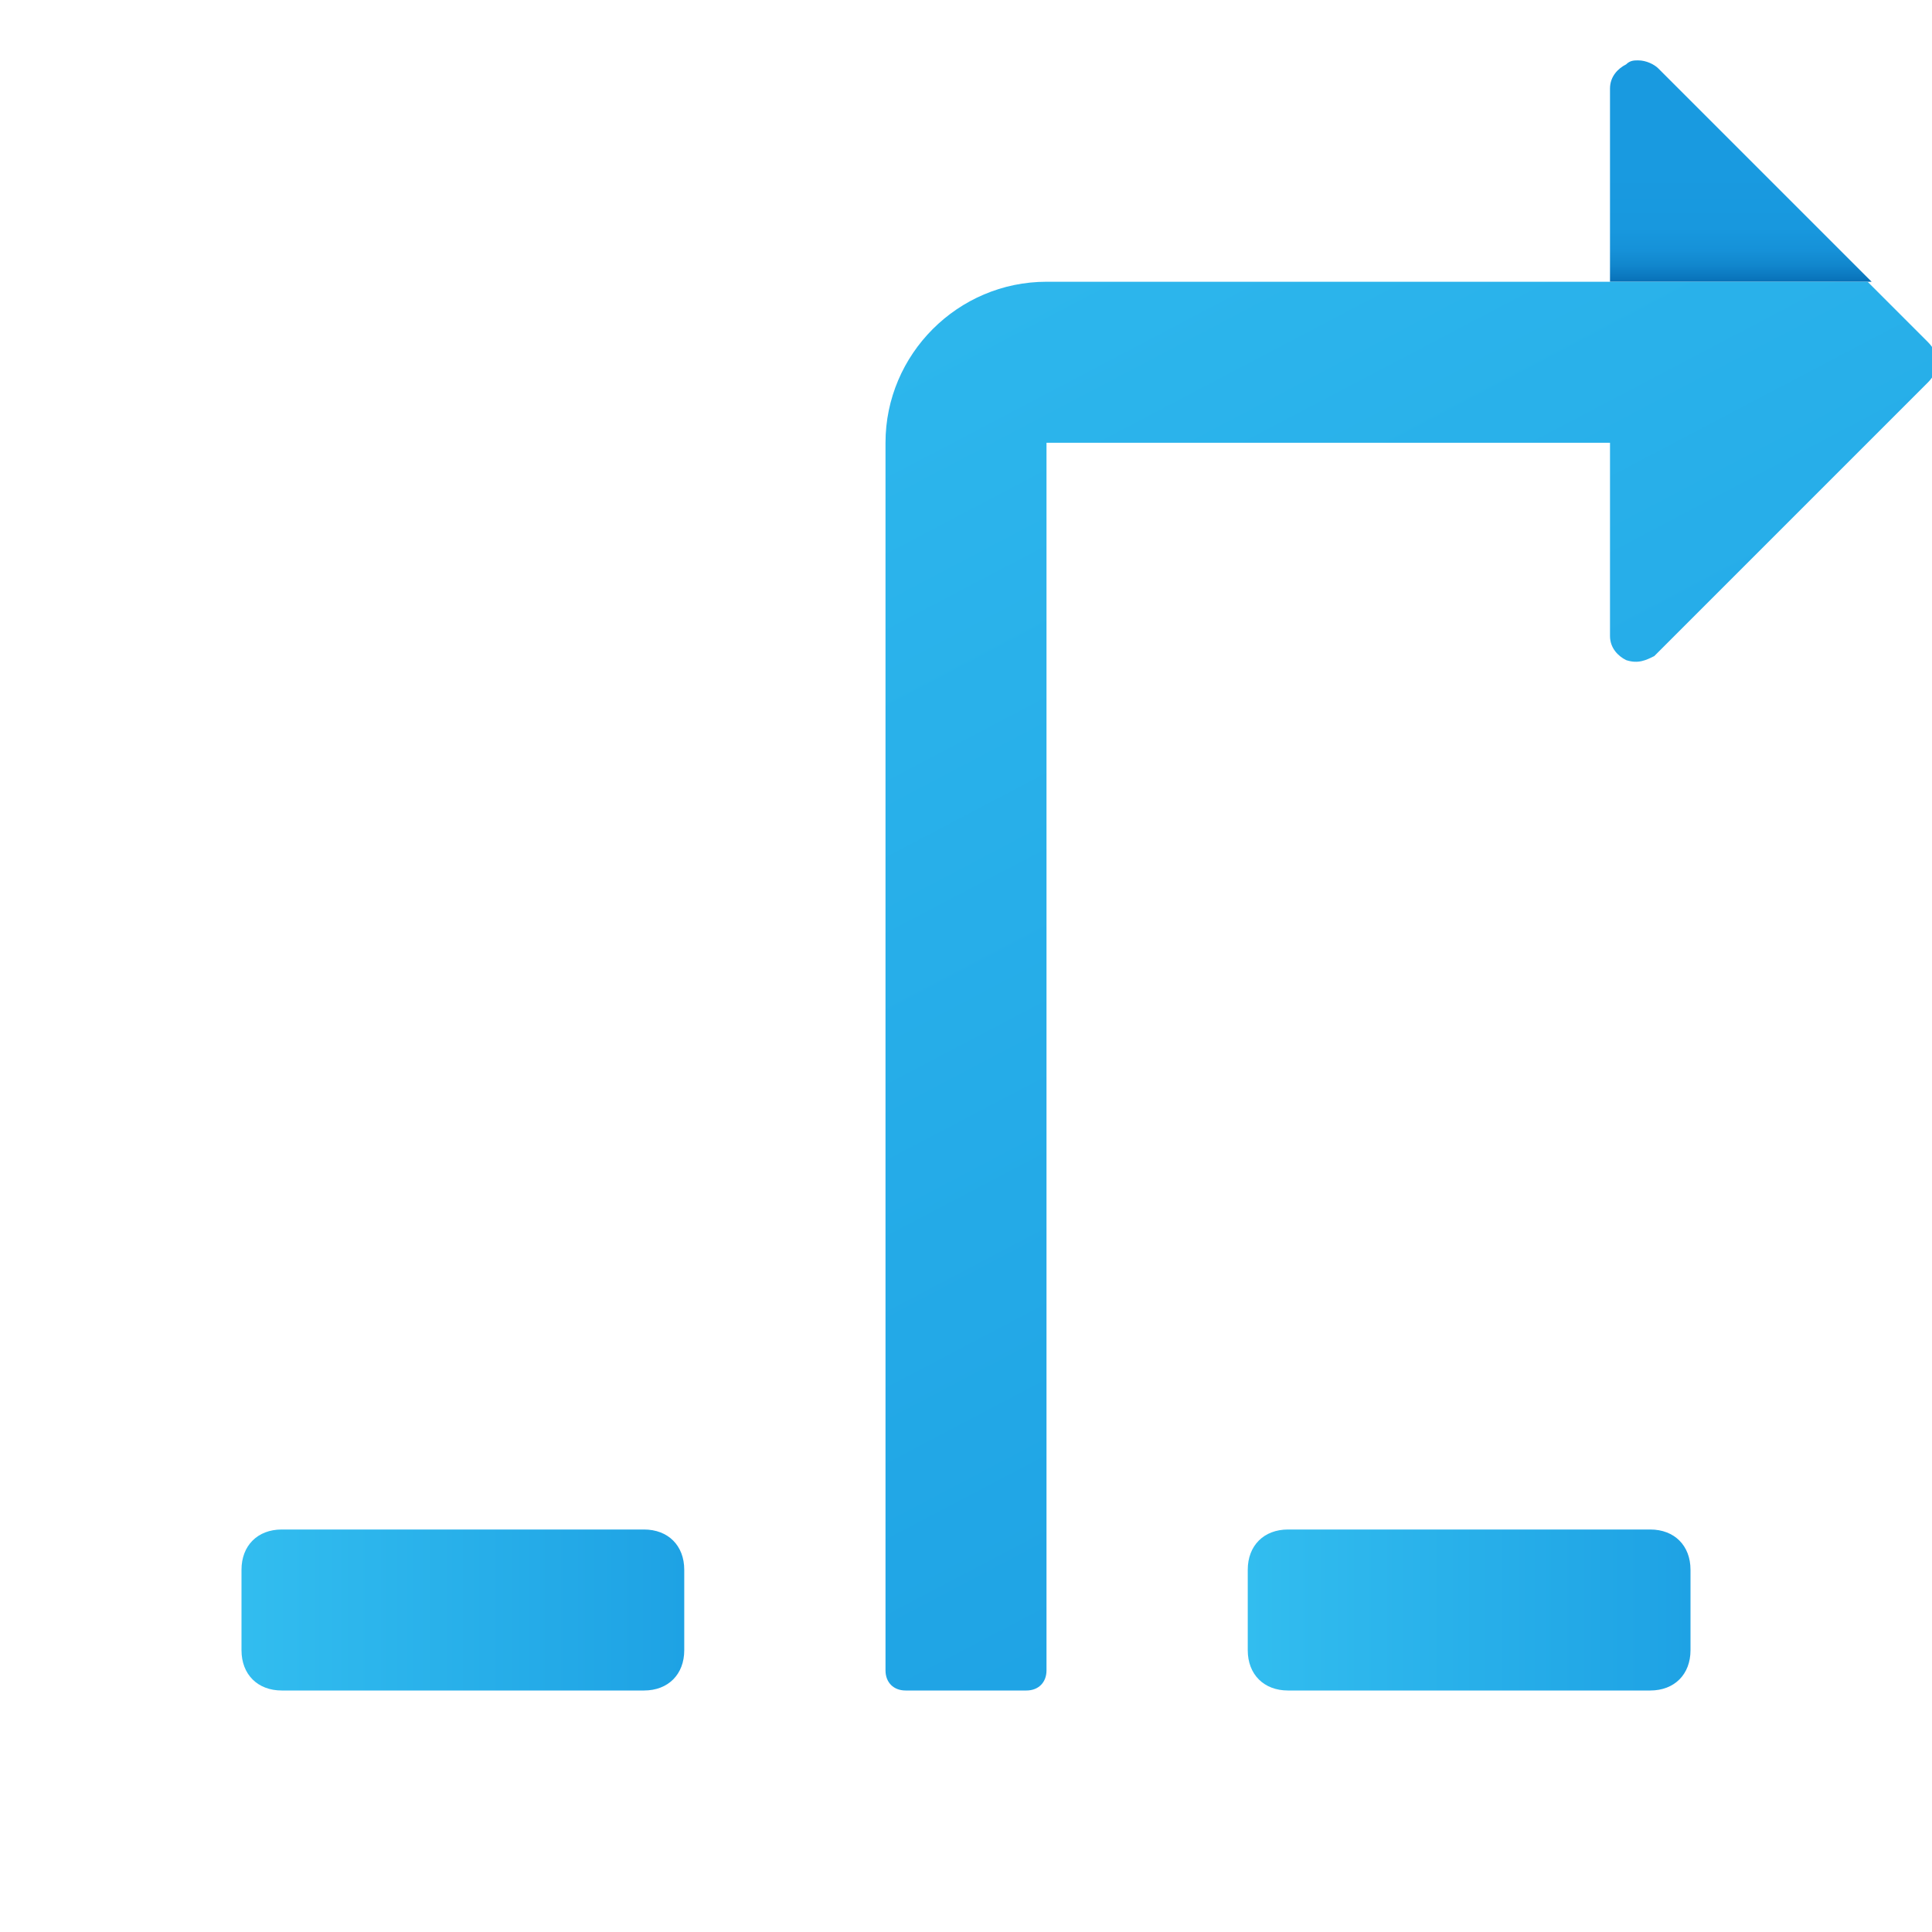 <svg xmlns="http://www.w3.org/2000/svg" id="Layer_1" x="0" y="0" version="1.1" viewBox="0 0 48 48" xml:space="preserve"><linearGradient id="SVGID_1_" x1="6" x2="17" y1="40" y2="40" gradientUnits="userSpaceOnUse"><stop offset="0" stop-color="#32bdef"/><stop offset="1" stop-color="#1ea2e4"/></linearGradient><path fill="url(#SVGID_1_)" d="M16,42H7c-0.6,0-1-0.4-1-1v-2c0-0.6,0.4-1,1-1h9c0.6,0,1,0.4,1,1v2C17,41.6,16.6,42,16,42z"/><linearGradient id="SVGID_2_" x1="31" x2="42" y1="40" y2="40" gradientUnits="userSpaceOnUse"><stop offset="0" stop-color="#32bdef"/><stop offset="1" stop-color="#1ea2e4"/></linearGradient><path fill="url(#SVGID_2_)" d="M41,42h-9c-0.6,0-1-0.4-1-1v-2c0-0.6,0.4-1,1-1h9c0.6,0,1,0.4,1,1v2C42,41.6,41.6,42,41,42z"/><linearGradient id="SVGID_3_" x1="83.534" x2="79.034" y1="31.298" y2="31.298" gradientTransform="rotate(-90 49 37.066)" gradientUnits="userSpaceOnUse"><stop offset=".365" stop-color="#199ae0"/><stop offset=".699" stop-color="#1898de"/><stop offset=".819" stop-color="#1691d8"/><stop offset=".905" stop-color="#1186cc"/><stop offset=".974" stop-color="#0a75bc"/><stop offset="1" stop-color="#076cb3"/></linearGradient><path fill="url(#SVGID_3_)" d="M46.5,7l-5.3-5.3c-0.1-0.1-0.3-0.2-0.5-0.2c-0.1,0-0.2,0-0.3,0.1C40.2,1.7,40,1.9,40,2.2V7L46.5,7z"/><linearGradient id="SVGID_4_" x1="20.153" x2="41.089" y1="-3.144" y2="36.685" gradientUnits="userSpaceOnUse"><stop offset="0" stop-color="#32bdef"/><stop offset="1" stop-color="#1ea2e4"/></linearGradient><path fill="url(#SVGID_4_)" d="M47.9,8.5L46.4,7H26c-2.2,0-4,1.8-4,4v30.5c0,0.3,0.2,0.5,0.5,0.5h3c0.3,0,0.5-0.2,0.5-0.5V11h14v4.8	c0,0.3,0.2,0.5,0.4,0.6c0.3,0.1,0.5,0,0.7-0.1l6.8-6.8C48.2,9.2,48.2,8.8,47.9,8.5z"/></svg>